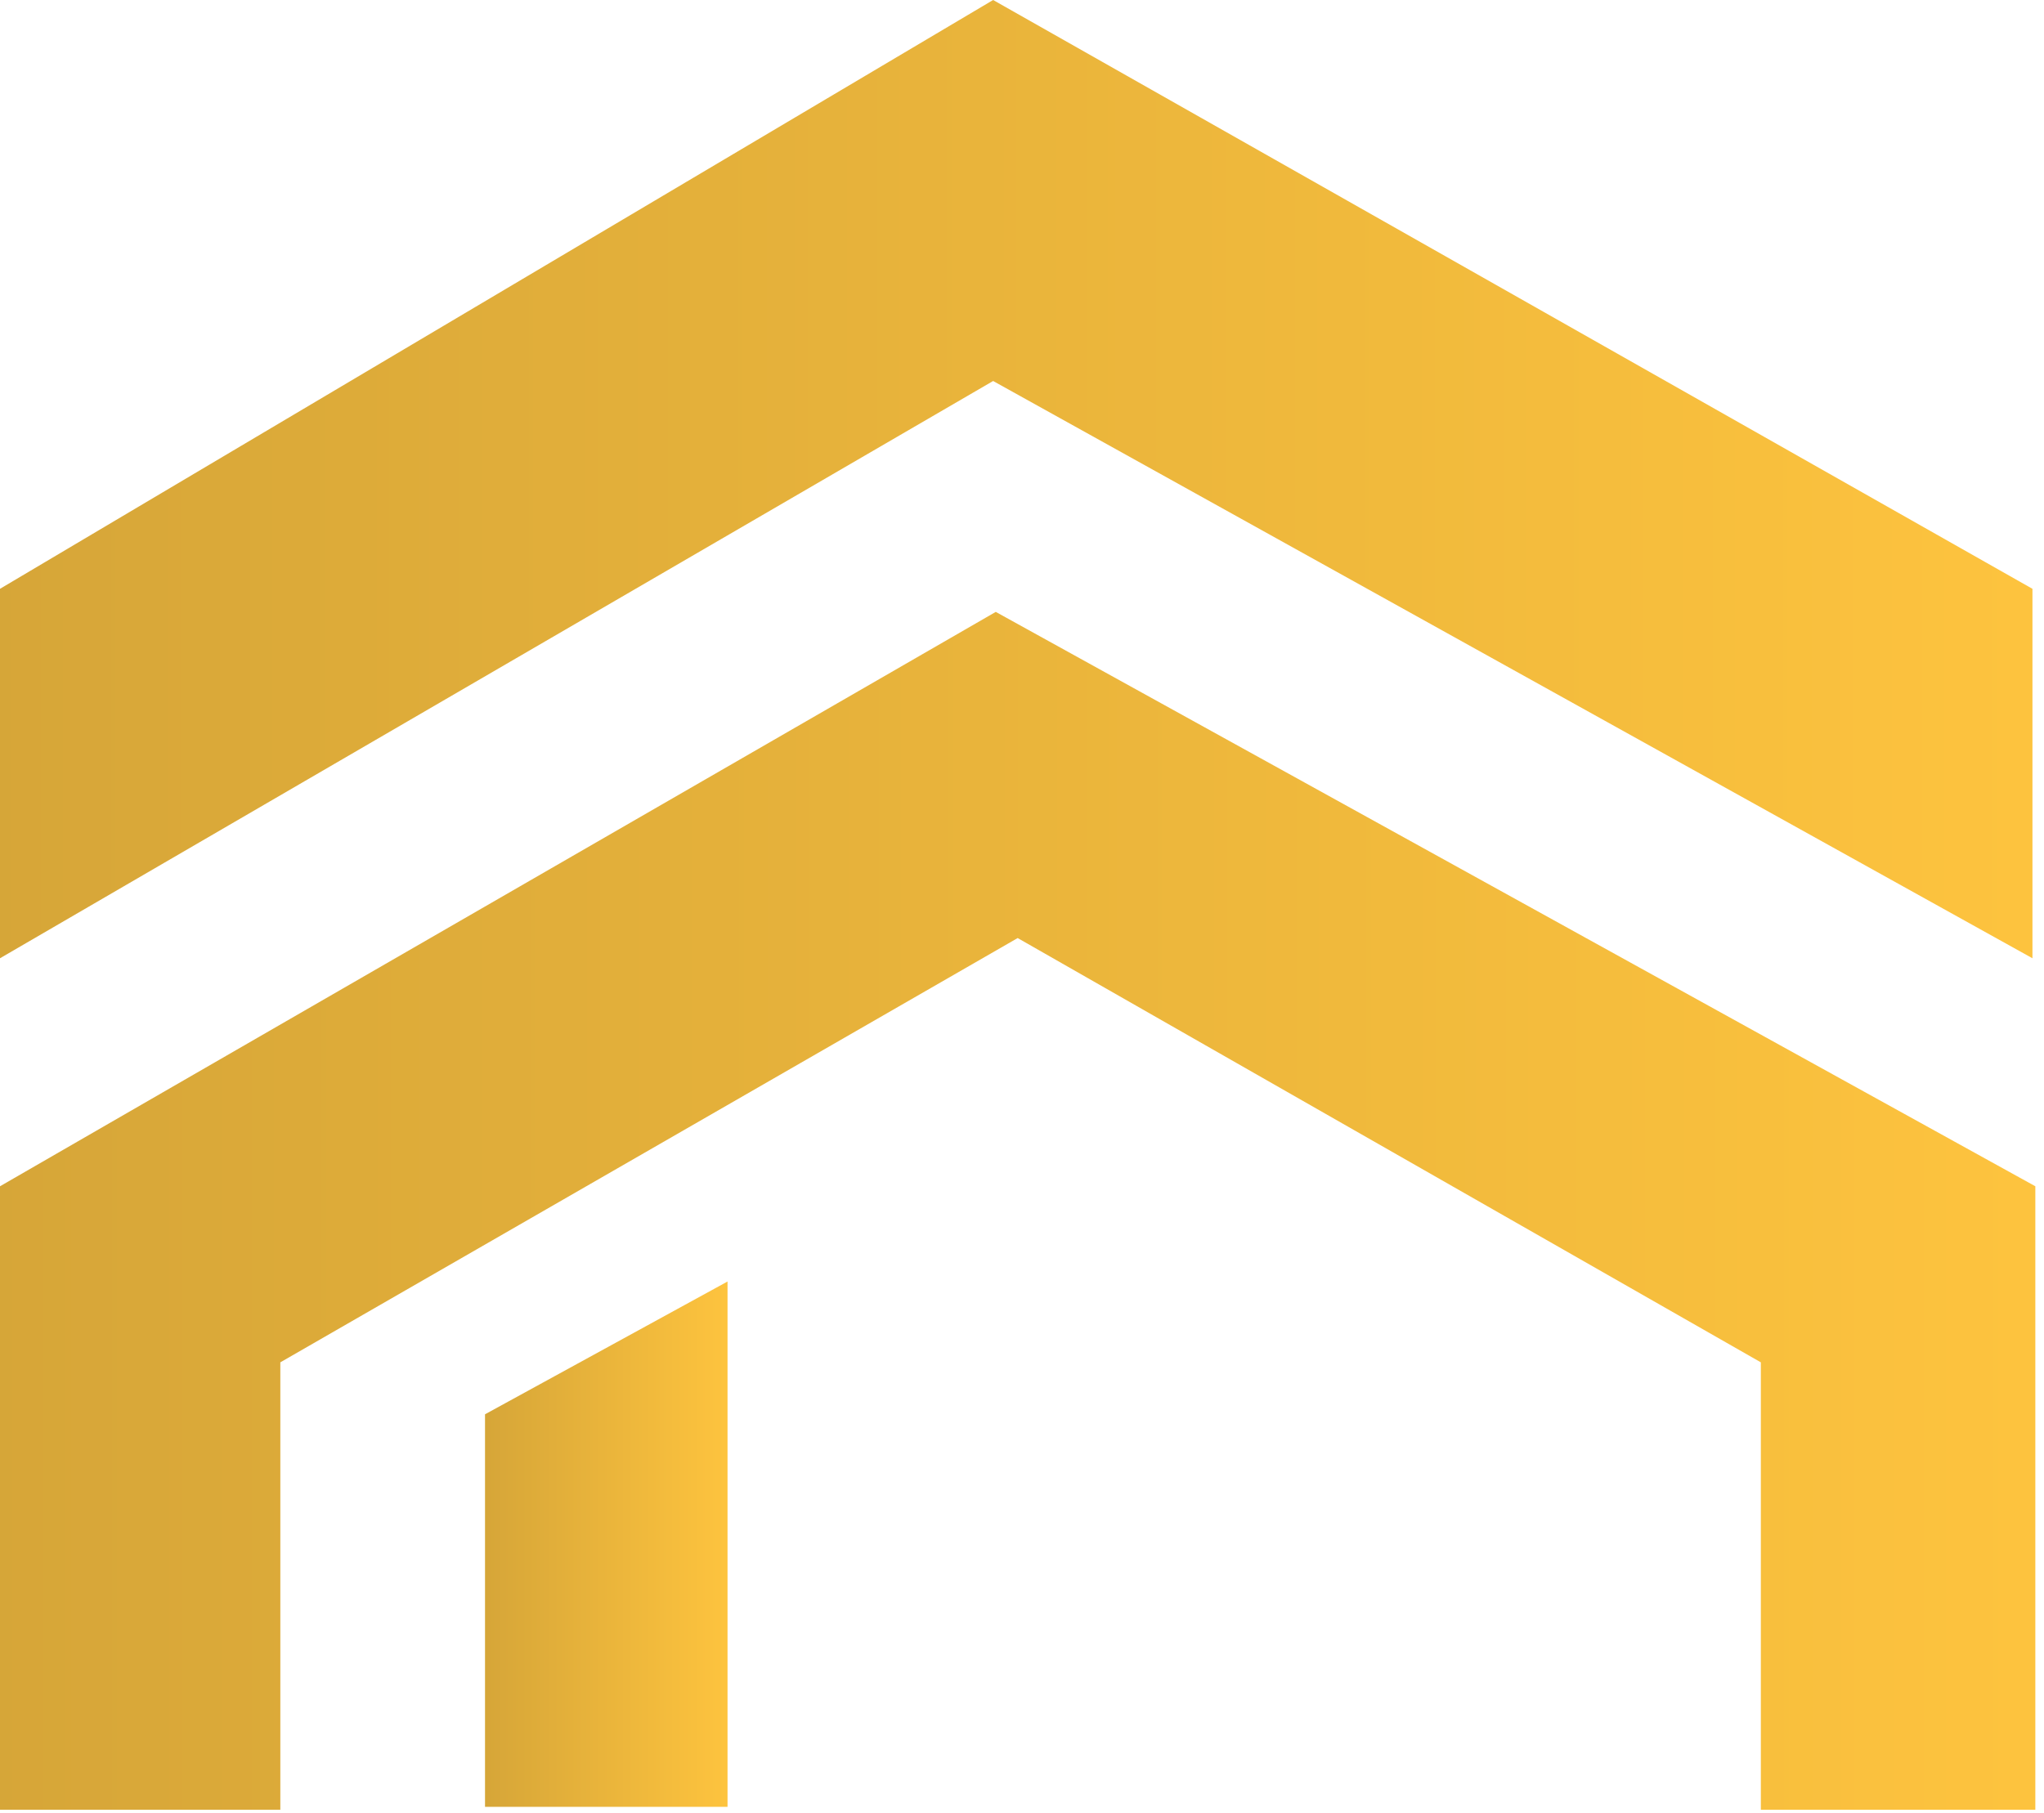 
<svg width="177px" height="157px" viewBox="0 0 177 157" version="1.1" xmlns="http://www.w3.org/2000/svg" xmlns:xlink="http://www.w3.org/1999/xlink">
    <defs>
        <linearGradient x1="-1.11022302e-14%" y1="50%" x2="100%" y2="50%" id="linearGradient-1">
            <stop stop-color="#D5A435" stop-opacity="0.986" offset="0%"></stop>
            <stop stop-color="#FDC23B" stop-opacity="0.986" offset="100%"></stop>
        </linearGradient>
    </defs>
    <g id="Page-1" stroke="none" stroke-width="1" fill="none" fill-rule="evenodd">
        <g id="Group" fill="url(#linearGradient-1)">
            <polygon id="Path" points="-1.42108547e-14 51 86 0 176 51 176 83 86 33 -1.42108547e-14 83"></polygon>
            <polygon id="Path-2" points="-1.42108547e-14 102.75 86.228 53 176.25 102.75 176.25 156.75 152.48 156.75 152.48 118 88.125 81.25 24.275 118 24.275 156.75 -1.42108547e-14 156.75"></polygon>
            <polygon id="Path-3" points="42 156.5 42 122.5 63 111 63 156.5"></polygon>
        </g>
    </g>
</svg>
